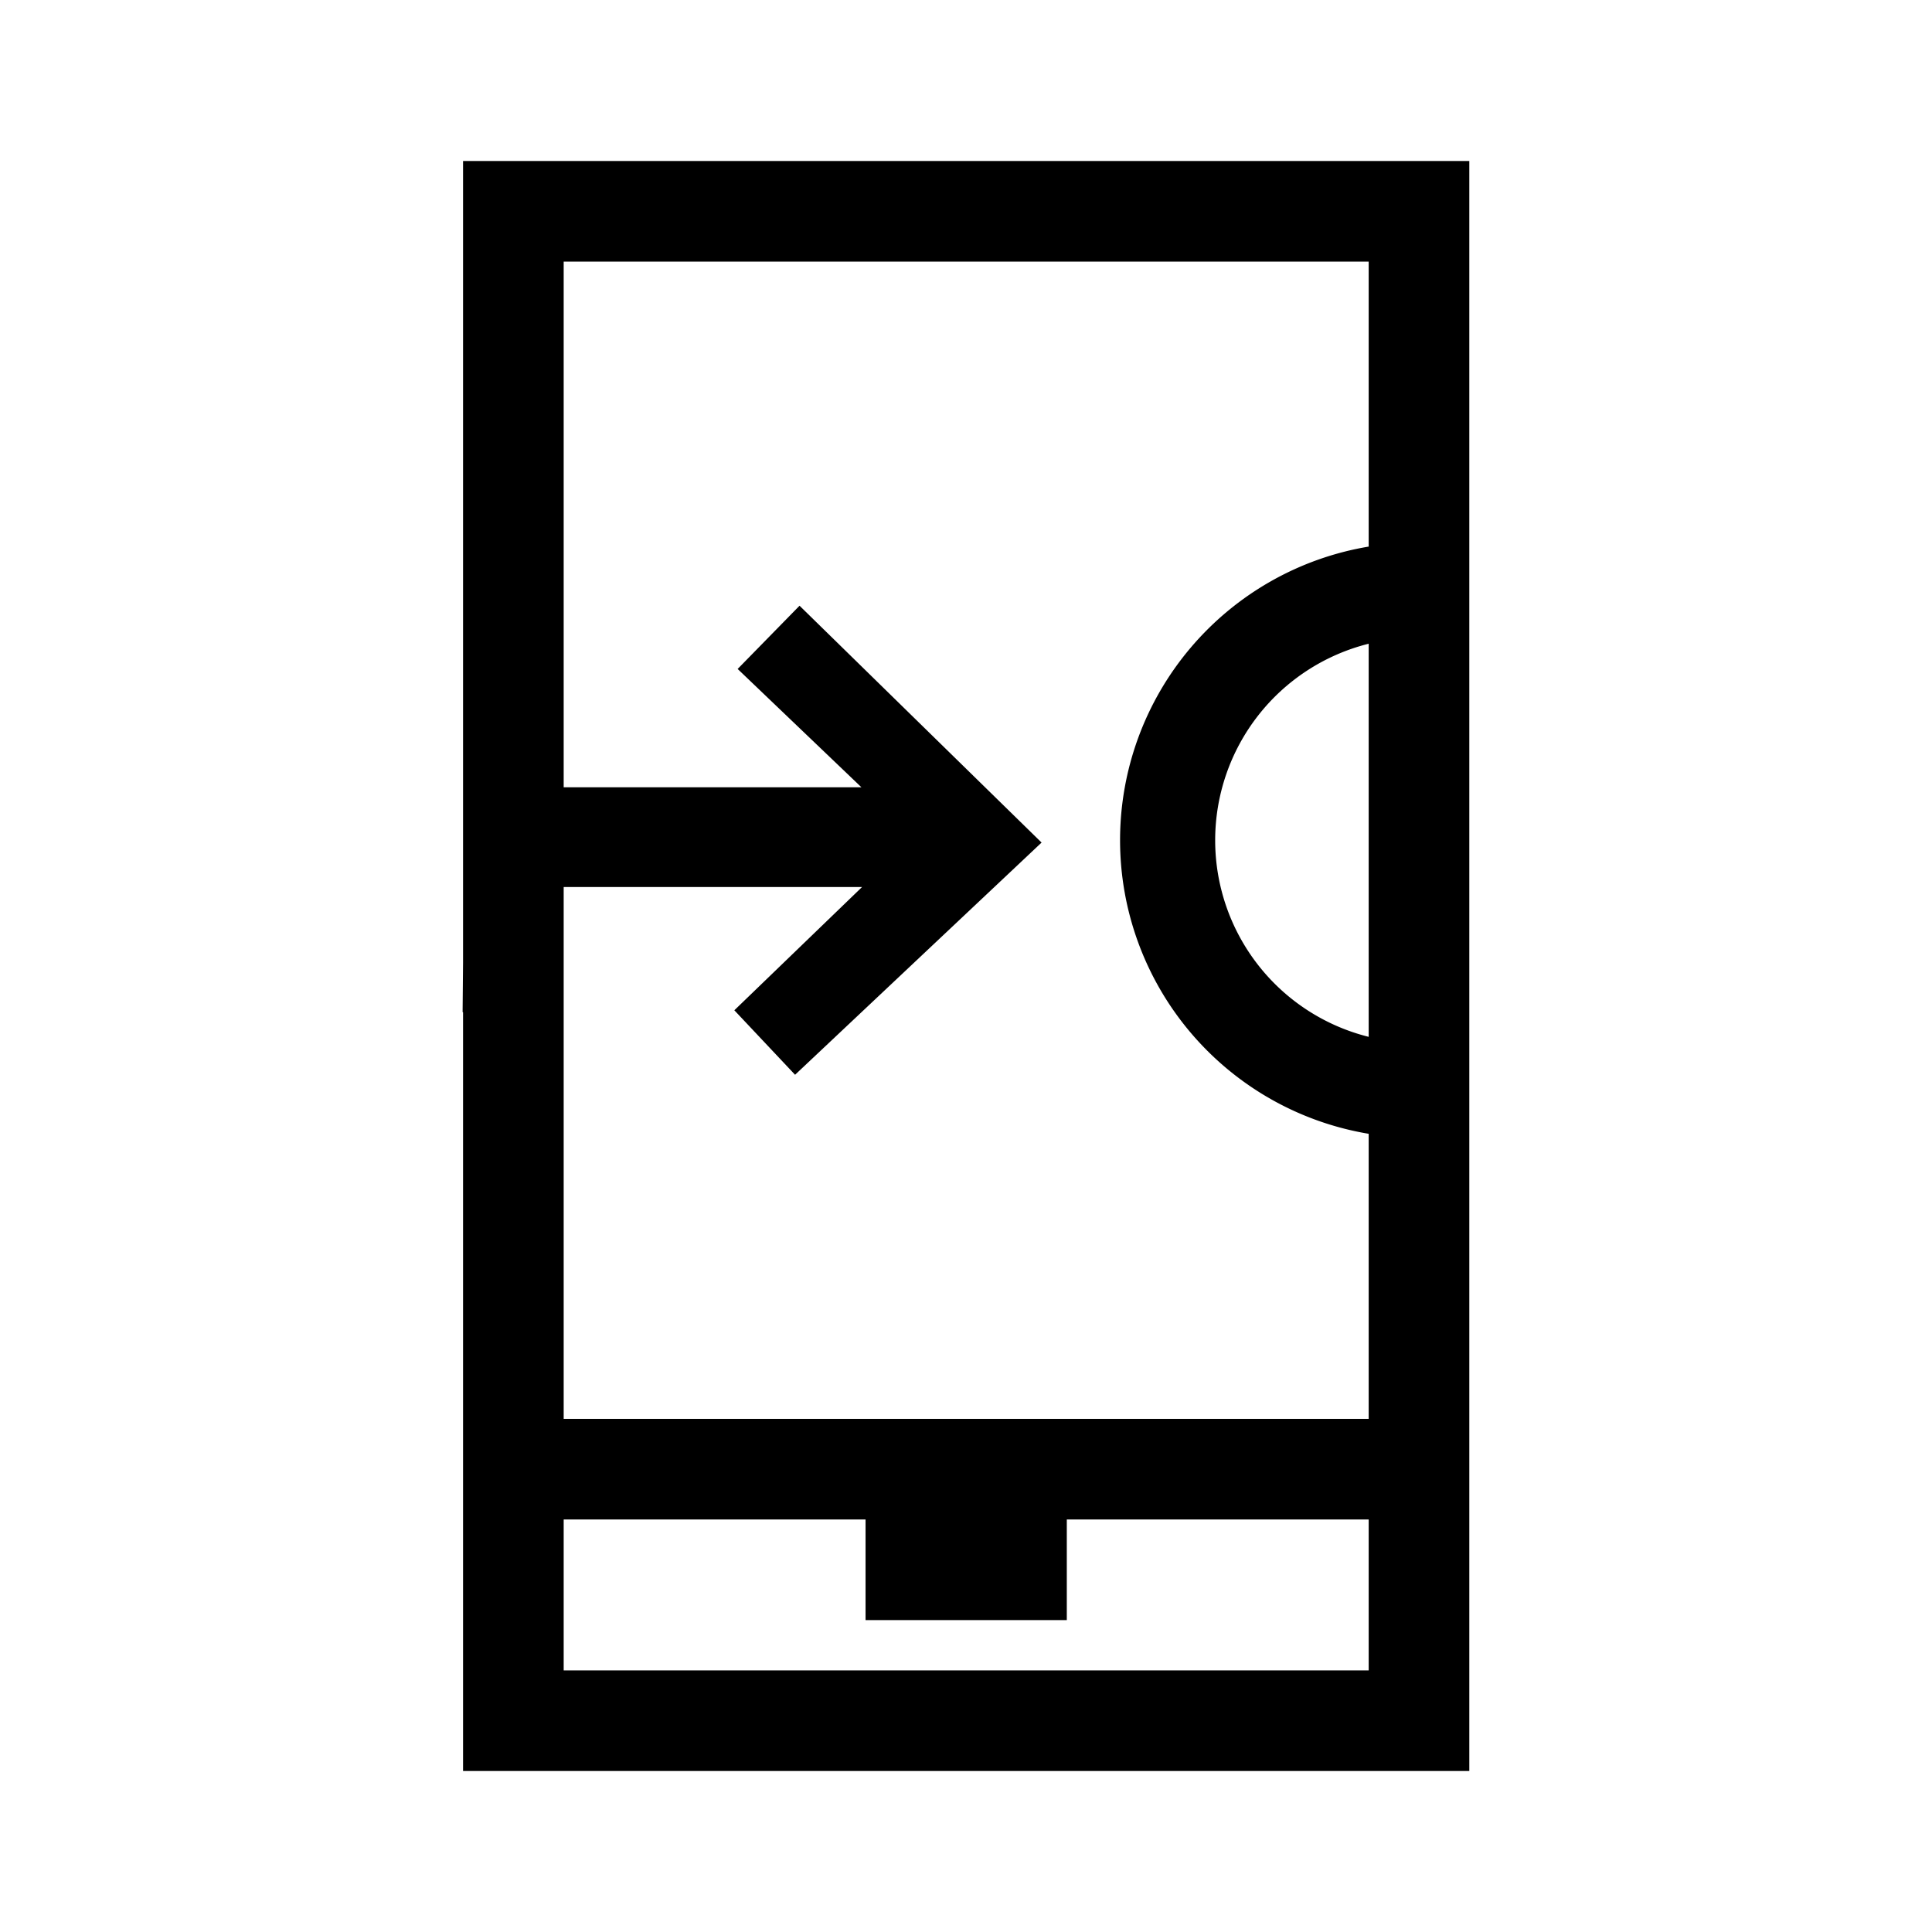 <svg id="Layer_1" data-name="Layer 1" xmlns="http://www.w3.org/2000/svg" viewBox="0 0 21.6 21.6"><path d="M5.177,1.8v8.961l-.005.555.005 0V19.8h11.25V1.8Zm10.125,16.875h-9V16.988h3.375v1.125h2.25v-1.125h3.375Zm0-2.812h-9V9.917H9.638L8.21,11.295l.679.721L11.645,9.42,8.939,6.772l-.692.707L9.631,8.802H6.302V2.925h9V6.111a3.328,3.328,0,0,0,0,6.565v3.186Zm0-4.271a2.265,2.265,0,0,1,0-4.395v4.395Z"/></svg>